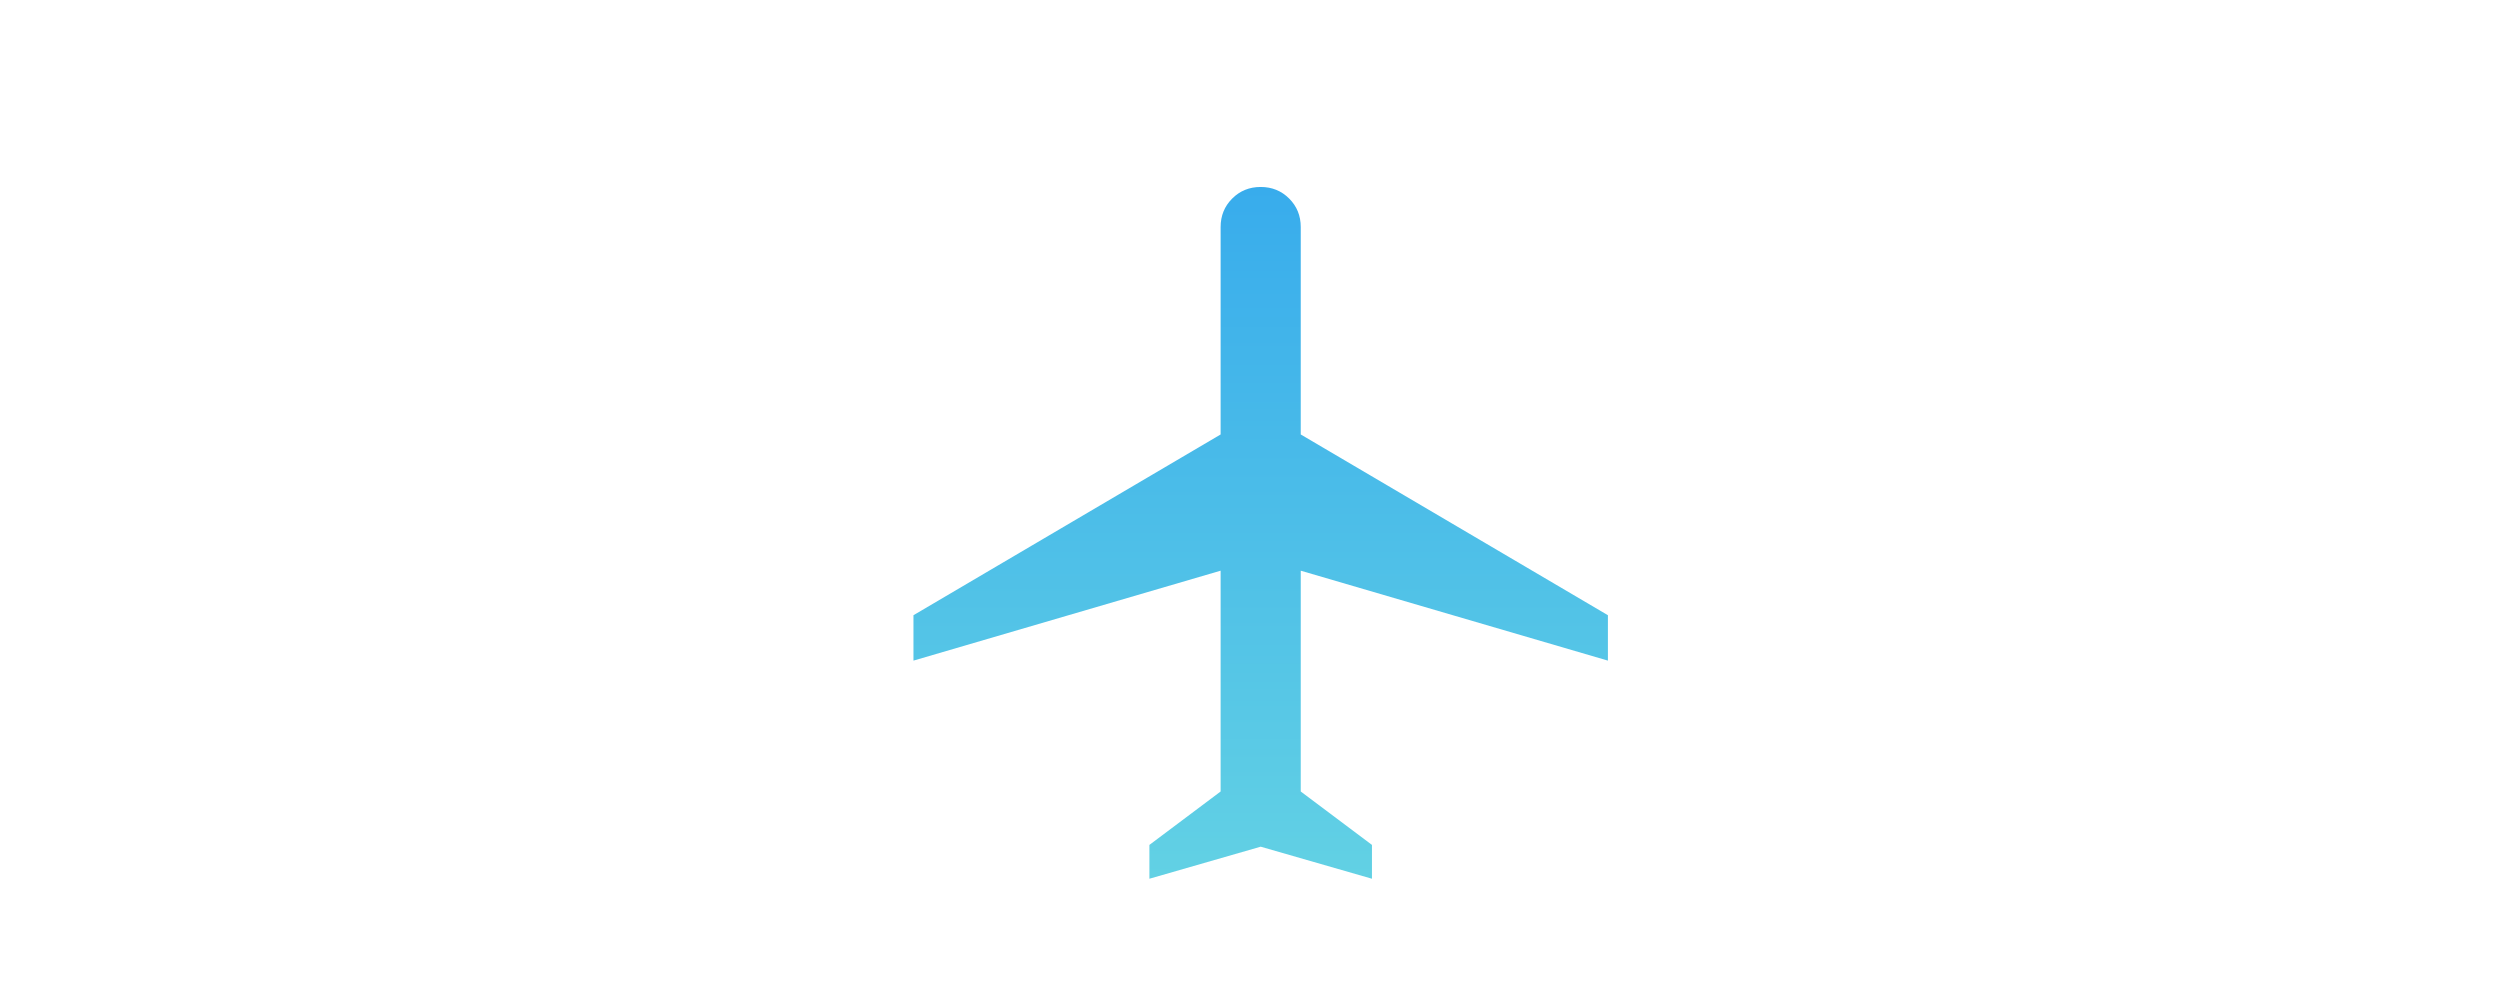 <svg width="117" height="47" viewBox="0 0 117 47" fill="none" xmlns="http://www.w3.org/2000/svg">
<g filter="url(#filter0_b_1354_1477)">
<path d="M0 30.141C8.621 30.141 8.874 16.603 0 16.603C0 7.434 7.434 0 16.603 0H110.294V16.603C118.5 16.603 118.5 30.141 110.294 30.141V47H0V30.141Z" fill="white"/>
</g>
<mask id="mask0_1354_1477" style="mask-type:alpha" maskUnits="userSpaceOnUse" x="39" y="5" width="40" height="40">
<rect x="39" y="5" width="40" height="40" fill="#D9D9D9"/>
</mask>
<g mask="url(#mask0_1354_1477)">
<path d="M53.792 41.125V39.542L57.125 37.042V26.708L42.75 30.917V28.792L57.125 20.333V10.625C57.125 10.097 57.306 9.653 57.667 9.292C58.028 8.931 58.472 8.75 59 8.75C59.528 8.75 59.972 8.931 60.333 9.292C60.694 9.653 60.875 10.097 60.875 10.625V20.333L75.25 28.792V30.917L60.875 26.708V37.042L64.208 39.542V41.125L59 39.625L53.792 41.125Z" fill="url(#paint0_linear_1354_1477)"/>
</g>
<defs>
<filter id="filter0_b_1354_1477" x="-10" y="-10" width="136.448" height="67" filterUnits="userSpaceOnUse" color-interpolation-filters="sRGB">
<feFlood flood-opacity="0" result="BackgroundImageFix"/>
<feGaussianBlur in="BackgroundImageFix" stdDeviation="5"/>
<feComposite in2="SourceAlpha" operator="in" result="effect1_backgroundBlur_1354_1477"/>
<feBlend mode="normal" in="SourceGraphic" in2="effect1_backgroundBlur_1354_1477" result="shape"/>
</filter>
<linearGradient id="paint0_linear_1354_1477" x1="59" y1="8.75" x2="59" y2="41.125" gradientUnits="userSpaceOnUse">
<stop stop-color="#38ACEC"/>
<stop offset="1" stop-color="#62D1E4"/>
</linearGradient>
</defs>
</svg>
